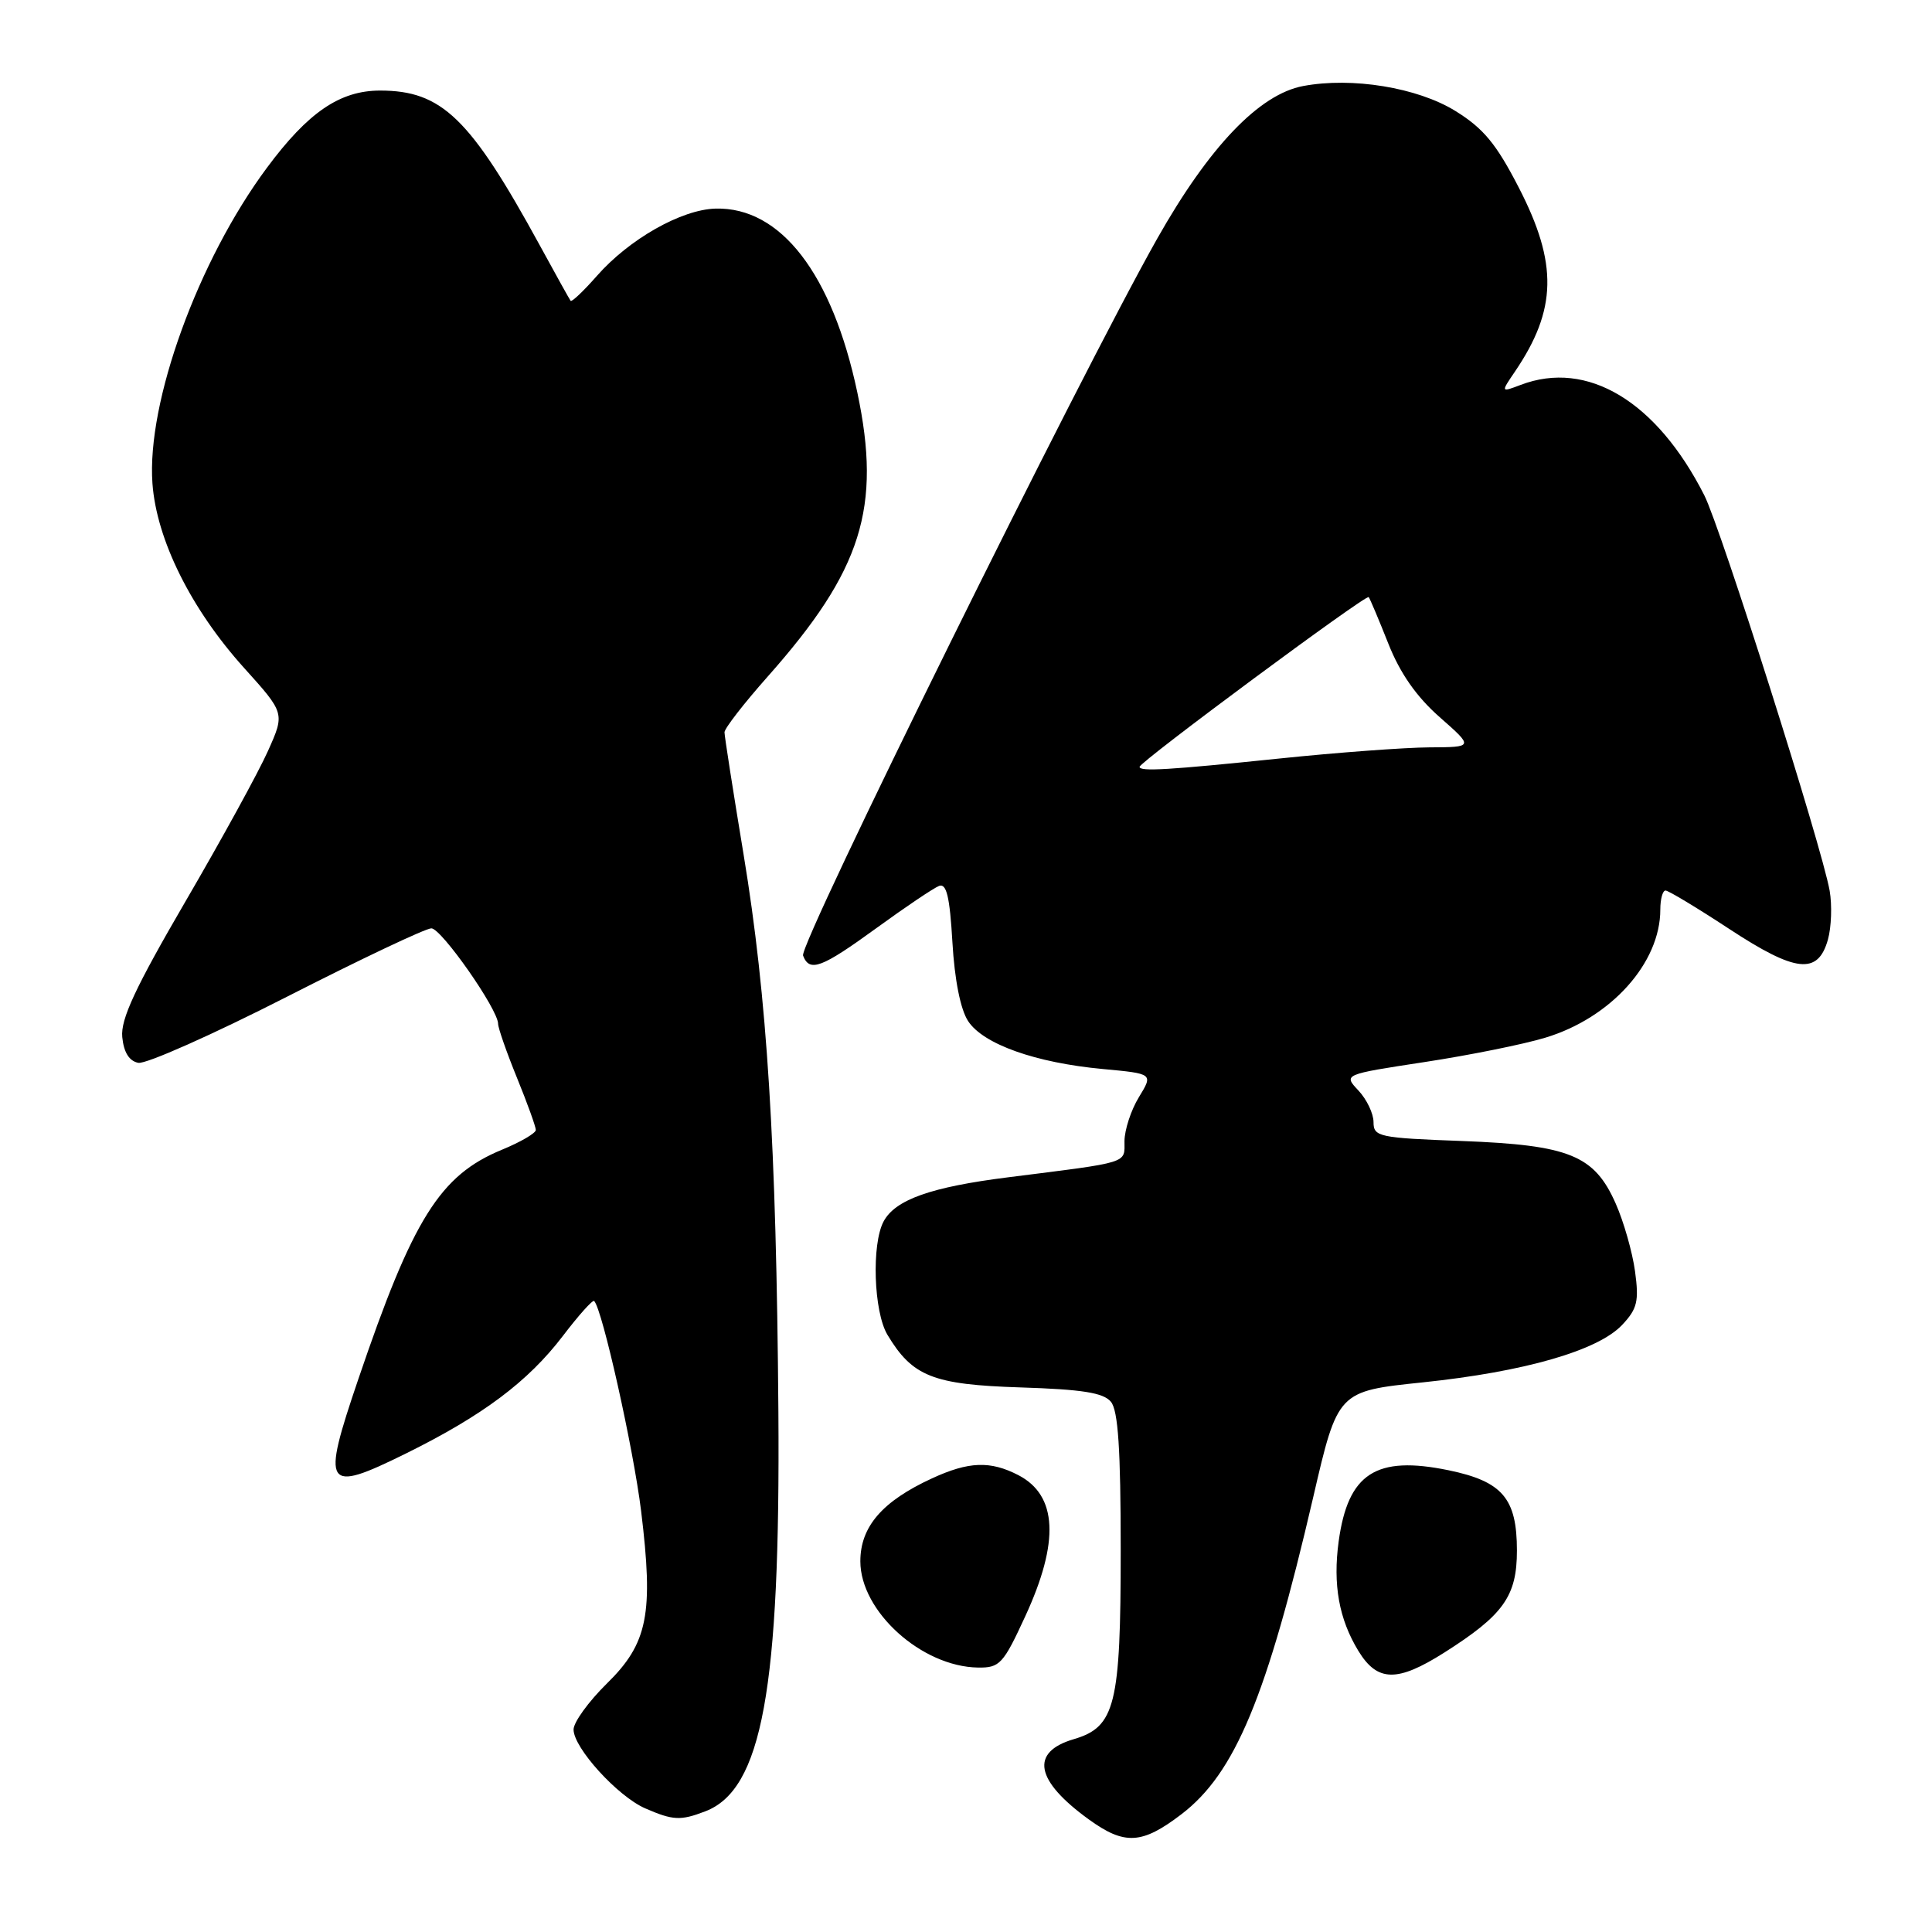 <?xml version="1.0" encoding="UTF-8" standalone="no"?>
<!DOCTYPE svg PUBLIC "-//W3C//DTD SVG 1.1//EN" "http://www.w3.org/Graphics/SVG/1.1/DTD/svg11.dtd" >
<svg xmlns="http://www.w3.org/2000/svg" xmlns:xlink="http://www.w3.org/1999/xlink" version="1.1" viewBox="0 0 256 256">
 <g >
 <path fill="currentColor"
d=" M 156.53 240.41 C 163.66 234.97 167.85 224.90 174.00 198.42 C 177.26 184.34 177.26 184.34 188.54 183.17 C 202.02 181.76 211.75 178.96 214.95 175.55 C 216.95 173.42 217.19 172.42 216.65 168.45 C 216.30 165.90 215.15 161.87 214.09 159.48 C 211.26 153.07 207.95 151.73 193.75 151.19 C 182.69 150.78 182.00 150.63 182.00 148.69 C 182.00 147.56 181.10 145.67 180.00 144.50 C 178.00 142.37 178.00 142.37 188.75 140.73 C 194.66 139.83 201.87 138.38 204.76 137.50 C 213.46 134.88 220.00 127.60 220.00 120.53 C 220.00 119.14 220.31 118.00 220.69 118.00 C 221.07 118.00 224.87 120.29 229.12 123.08 C 237.95 128.88 240.89 129.20 242.21 124.50 C 242.67 122.85 242.77 119.94 242.44 118.03 C 241.40 112.15 228.04 70.01 225.83 65.63 C 219.51 53.17 210.33 47.64 201.50 51.00 C 198.86 52.00 198.86 52.00 200.73 49.25 C 206.31 41.03 206.44 34.93 201.25 24.86 C 198.26 19.05 196.56 17.00 192.84 14.70 C 187.82 11.60 179.16 10.18 172.67 11.40 C 166.86 12.49 160.21 19.45 153.33 31.63 C 143.01 49.91 105.84 125.15 106.41 126.62 C 107.27 128.87 108.85 128.27 116.17 122.95 C 119.99 120.17 123.71 117.67 124.43 117.39 C 125.42 117.01 125.85 118.83 126.20 124.86 C 126.49 129.84 127.27 133.76 128.28 135.30 C 130.28 138.36 137.21 140.82 146.12 141.65 C 152.81 142.27 152.81 142.27 150.91 145.38 C 149.86 147.10 149.01 149.72 149.00 151.20 C 149.00 154.21 149.84 153.95 133.57 156.00 C 123.34 157.29 118.63 158.96 117.08 161.85 C 115.47 164.87 115.77 173.80 117.58 176.85 C 120.90 182.39 123.61 183.47 135.20 183.84 C 143.39 184.10 146.20 184.54 147.20 185.74 C 148.16 186.90 148.50 192.02 148.50 205.40 C 148.50 225.93 147.78 228.83 142.28 230.45 C 136.46 232.16 137.16 235.93 144.27 241.08 C 149.02 244.52 151.31 244.39 156.53 240.41 Z  M 93.43 240.02 C 100.98 237.16 103.41 223.84 103.14 187.00 C 102.87 151.55 101.66 132.17 98.53 113.23 C 97.14 104.83 96.00 97.54 96.00 97.03 C 96.00 96.52 98.59 93.18 101.75 89.62 C 114.21 75.57 116.83 67.26 113.60 52.00 C 110.27 36.27 103.45 27.42 94.82 27.64 C 90.29 27.76 83.36 31.69 79.08 36.57 C 77.32 38.57 75.76 40.05 75.61 39.86 C 75.46 39.66 73.62 36.35 71.52 32.50 C 62.30 15.63 58.55 12.00 50.35 12.00 C 45.03 12.01 40.83 14.87 35.37 22.23 C 26.24 34.52 19.42 53.31 20.20 64.06 C 20.74 71.50 25.30 80.69 32.34 88.50 C 37.75 94.50 37.75 94.50 35.51 99.50 C 34.29 102.25 29.37 111.22 24.59 119.42 C 17.91 130.89 15.97 135.06 16.20 137.42 C 16.40 139.45 17.12 140.60 18.33 140.83 C 19.34 141.02 28.18 137.09 37.99 132.09 C 47.79 127.09 56.42 123.00 57.16 123.01 C 58.49 123.02 66.00 133.75 66.00 135.66 C 66.00 136.21 67.12 139.42 68.50 142.81 C 69.88 146.19 71.00 149.31 71.00 149.73 C 70.99 150.15 68.98 151.33 66.52 152.34 C 58.30 155.72 54.71 161.45 47.47 182.77 C 42.56 197.21 43.01 197.91 53.76 192.61 C 63.96 187.57 69.97 183.07 74.59 177.01 C 76.67 174.28 78.53 172.20 78.73 172.39 C 79.81 173.47 83.93 191.91 84.95 200.21 C 86.62 213.87 85.85 217.75 80.40 223.09 C 77.98 225.47 76.00 228.21 76.00 229.17 C 76.00 231.60 81.83 238.01 85.48 239.61 C 89.17 241.22 90.17 241.27 93.43 240.02 Z  M 191.37 218.98 C 199.22 214.00 201.00 211.51 201.00 205.46 C 201.00 198.55 199.09 196.30 191.96 194.82 C 182.32 192.83 178.62 195.22 177.38 204.24 C 176.60 209.97 177.42 214.53 179.99 218.75 C 182.51 222.88 185.14 222.93 191.37 218.98 Z  M 135.85 214.17 C 140.42 204.27 140.11 198.14 134.93 195.46 C 131.21 193.54 128.36 193.65 123.50 195.89 C 116.91 198.92 114.00 202.29 114.00 206.88 C 114.00 213.52 122.13 220.85 129.60 220.96 C 132.47 221.00 132.94 220.49 135.85 214.17 Z  M 151.00 101.61 C 151.00 100.96 181.04 78.70 181.36 79.12 C 181.53 79.33 182.70 82.10 183.96 85.28 C 185.52 89.22 187.69 92.32 190.77 95.03 C 195.28 99.00 195.28 99.00 189.39 99.03 C 186.15 99.05 177.20 99.71 169.50 100.51 C 154.82 102.03 151.00 102.26 151.00 101.61 Z "/>
</g>
</svg>